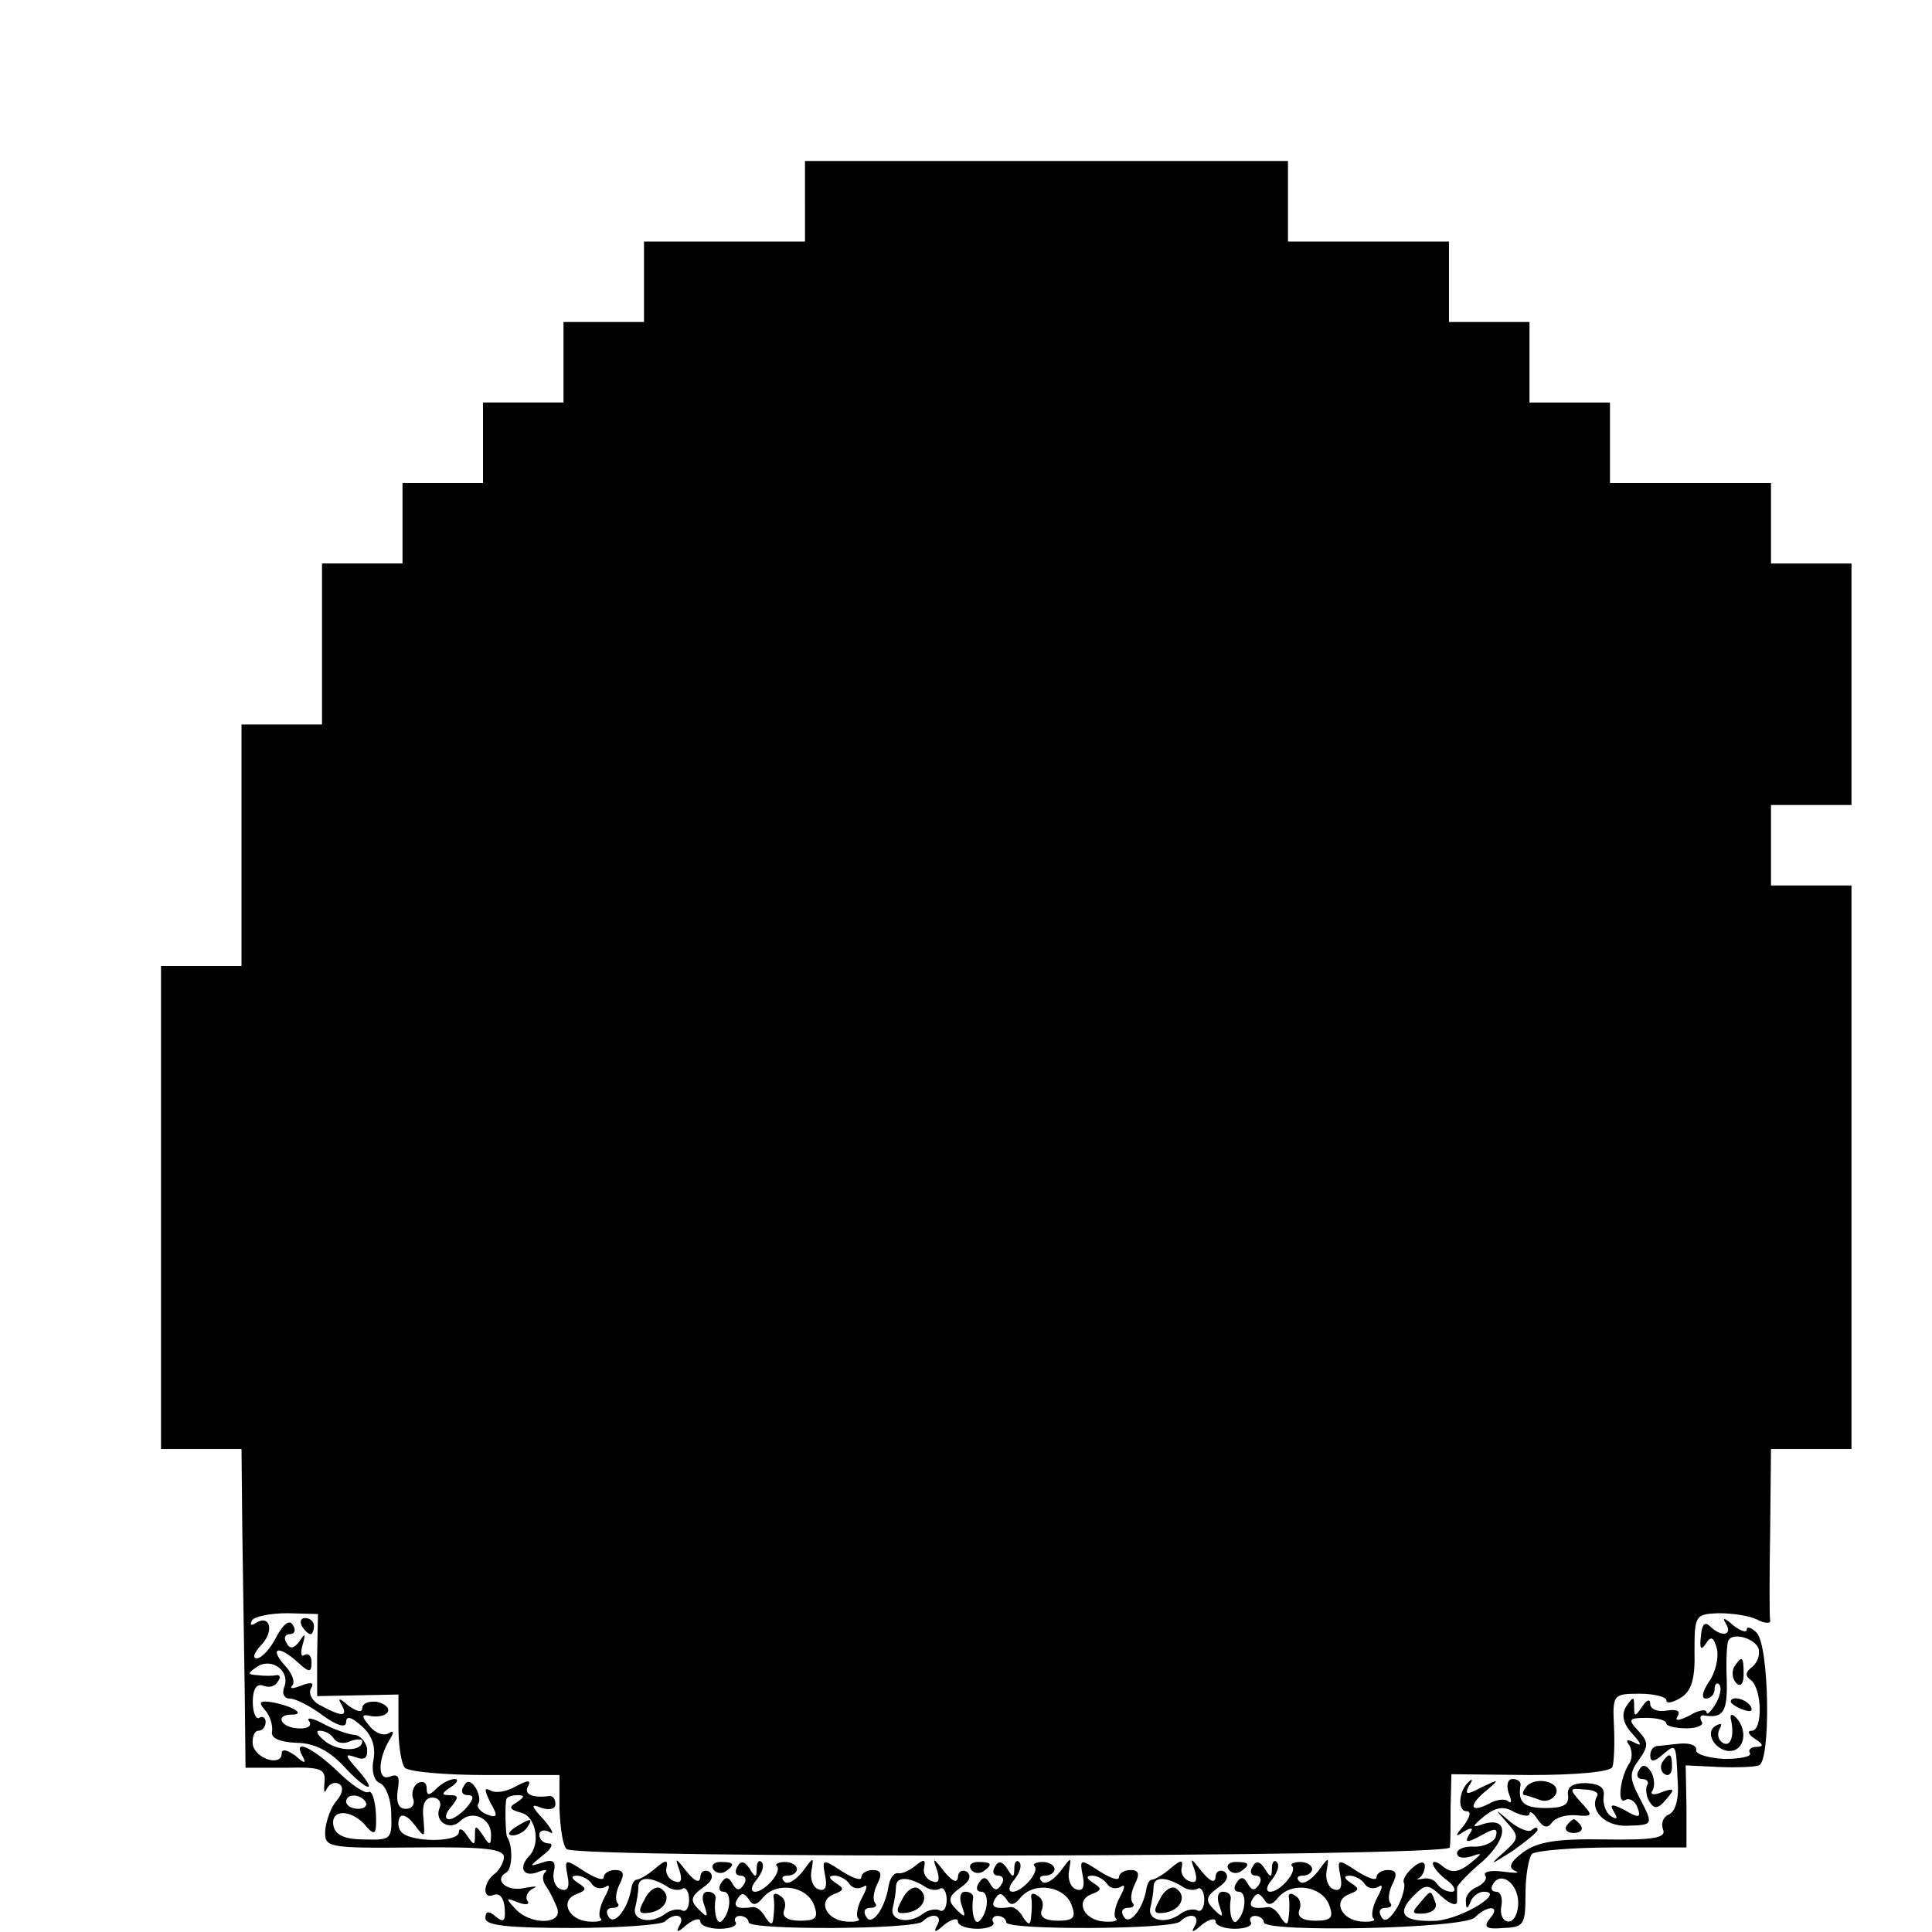 <?xml version="1.0" standalone="no"?>
<!DOCTYPE svg PUBLIC "-//W3C//DTD SVG 20010904//EN"
 "http://www.w3.org/TR/2001/REC-SVG-20010904/DTD/svg10.dtd">
<svg version="1.0" xmlns="http://www.w3.org/2000/svg"
 width="240pt" height="240pt" viewBox="0 0 240 240"
 preserveAspectRatio="xMidYMid meet">
<g transform="translate(0,240) scale(0.1,-0.1)"
fill="#000000" stroke="none">
<path d="M1000 2150 l0 -50 -100 0 -100 0 0 -50 0 -50 -50 0 -50 0 0 -50 0
-50 -50 0 -50 0 0 -50 0 -50 -50 0 -50 0 0 -50 0 -50 -50 0 -50 0 0 -100 0
-100 -50 0 -50 0 0 -150 0 -150 -50 0 -50 0 0 -300 0 -300 50 0 50 0 1 -102
c1 -57 2 -146 3 -199 l1 -95 50 0 c44 1 50 -1 48 -19 -1 -11 0 -14 3 -7 3 6
10 9 15 6 6 -3 5 -12 -3 -21 -7 -8 -13 -25 -14 -37 -1 -21 2 -22 111 -21 91 1
112 -2 111 -13 -1 -7 -7 -17 -12 -20 -14 -11 -15 -32 -1 -26 8 3 13 -4 14 -17
1 -15 -1 -18 -11 -10 -9 8 -13 7 -13 -2 0 -9 29 -12 108 -12 59 0 111 4 115 8
12 12 26 8 18 -5 -5 -9 -2 -9 9 1 9 7 17 9 17 4 0 -5 11 -9 24 -9 14 0 22 4
20 8 -3 4 0 8 5 8 6 0 11 -4 11 -8 0 -10 206 -9 216 1 12 12 26 8 18 -5 -5 -9
-2 -9 9 1 9 7 17 9 17 4 0 -5 11 -9 24 -9 14 0 22 4 20 8 -3 4 0 8 5 8 6 0 11
-4 11 -8 0 -10 206 -9 216 1 12 12 26 8 18 -6 -5 -8 -2 -8 9 2 9 7 17 9 17 4
0 -5 11 -9 24 -9 14 0 22 4 20 8 -3 4 0 8 5 8 6 0 11 -4 11 -8 0 -13 248 -8
262 6 16 16 33 15 19 -1 -9 -11 -5 -14 17 -12 25 1 27 4 27 42 0 23 4 45 8 50
5 4 50 8 100 8 l92 0 0 51 -1 51 41 -2 c22 -1 45 0 50 2 15 5 13 149 -3 165
-6 6 -12 8 -12 4 0 -5 -8 -2 -17 5 -11 10 -14 10 -9 2 9 -15 -6 -17 -20 -3 -6
6 -10 2 -11 -12 -2 -16 0 -19 6 -10 6 10 10 9 14 -7 2 -11 -2 -29 -10 -40 -8
-12 -10 -21 -4 -21 6 0 11 5 11 12 0 6 3 9 6 5 3 -3 1 -14 -5 -24 -6 -10 -11
-14 -11 -10 0 4 -10 3 -21 -4 -14 -7 -19 -7 -15 -1 4 7 -1 9 -14 7 -11 -2 -20
2 -20 8 0 7 -4 6 -10 -3 -9 -13 -10 -13 -10 0 0 13 -1 13 -10 0 -6 -10 -4 -21
8 -34 11 -12 12 -16 3 -11 -10 5 -12 4 -7 -3 4 -7 4 -18 -1 -24 -11 -19 -14
-50 -4 -44 5 3 12 -1 15 -9 5 -13 2 -14 -15 -4 -17 9 -20 8 -14 -2 5 -8 4 -10
-4 -5 -6 4 -10 15 -9 24 2 11 -4 16 -22 17 -17 0 -24 -5 -22 -16 1 -11 -6 -15
-28 -15 -27 0 -35 7 -31 29 0 4 -4 7 -10 7 -6 0 -8 -7 -5 -17 4 -10 4 -14 0
-11 -4 4 -15 3 -25 -3 -24 -12 -25 -1 -1 18 15 13 14 13 -7 3 -19 -10 -22 -10
-16 2 5 7 4 9 0 5 -13 -11 -15 -37 -3 -37 6 0 4 -7 -3 -17 -12 -14 -12 -16 0
-8 10 6 12 4 6 -4 -6 -10 -3 -11 15 -1 18 10 21 9 18 -2 -3 -7 -15 -12 -26
-12 -12 1 -22 -3 -22 -8 0 -6 8 -7 18 -4 14 5 14 4 -2 -9 -14 -11 -23 -12 -33
-4 -7 6 -13 8 -13 4 0 -4 8 -14 18 -21 9 -7 12 -14 5 -14 -6 0 -14 4 -18 10
-3 5 -11 8 -18 6 -7 -1 -9 -1 -4 1 4 3 7 9 7 15 0 6 -6 6 -15 -2 -8 -7 -13
-15 -11 -19 2 -3 -1 -17 -8 -30 -9 -15 -16 -20 -20 -12 -4 6 -2 11 5 11 7 0 9
3 6 6 -3 4 -2 14 3 24 6 12 5 17 -6 17 -7 0 -14 -4 -14 -9 0 -5 -11 -1 -25 8
-23 15 -24 15 -20 -6 3 -14 0 -20 -8 -17 -7 2 -11 13 -9 23 3 18 3 18 -11 -1
-9 -11 -19 -17 -23 -12 -4 4 -2 7 4 7 7 0 12 4 12 8 0 5 -7 9 -15 9 -8 0 -13
-3 -10 -5 7 -7 -15 -32 -27 -32 -6 0 -5 7 2 15 7 9 10 18 6 22 -3 3 -6 0 -6
-8 0 -12 -2 -12 -9 0 -6 9 -11 10 -15 2 -4 -6 -2 -11 4 -11 6 0 8 -5 4 -11 -5
-8 -9 -8 -14 1 -5 9 -9 9 -14 1 -4 -6 -3 -11 3 -11 10 0 9 -25 -2 -36 -6 -7
-11 10 -8 28 0 5 -4 8 -10 8 -6 0 -8 -7 -4 -18 5 -14 4 -15 -7 -4 -11 11 -10
16 5 27 12 8 14 15 8 20 -6 3 -11 0 -11 -7 -1 -8 -7 -5 -17 7 -14 18 -15 18
-9 2 4 -13 2 -17 -6 -14 -7 2 -12 10 -10 17 2 10 -1 10 -14 -1 -9 -8 -20 -14
-23 -14 -3 0 -6 -5 -7 -12 -4 -24 -21 -46 -28 -34 -4 6 -2 11 5 11 7 0 9 3 6
6 -3 4 -2 14 3 24 6 12 5 17 -6 17 -7 0 -14 -4 -14 -9 0 -5 -11 -1 -25 8 -23
15 -24 15 -20 -6 3 -14 0 -20 -8 -17 -7 2 -11 13 -9 23 3 18 3 18 -11 -1 -9
-11 -19 -17 -23 -12 -4 4 -2 7 4 7 7 0 12 4 12 8 0 5 -7 9 -15 9 -8 0 -13 -3
-10 -5 7 -7 -15 -32 -27 -32 -6 0 -5 7 2 15 7 9 10 18 6 22 -3 3 -6 0 -6 -8 0
-12 -2 -12 -9 0 -6 9 -11 10 -15 2 -4 -6 -2 -11 4 -11 6 0 8 -5 4 -11 -5 -8
-9 -8 -14 1 -5 9 -9 9 -14 1 -4 -6 -3 -11 3 -11 10 0 9 -25 -2 -36 -6 -7 -11
10 -8 29 0 4 -4 7 -10 7 -6 0 -8 -7 -4 -18 5 -14 4 -15 -7 -4 -11 11 -10 16 5
27 12 8 14 15 8 20 -6 3 -11 0 -11 -7 -1 -8 -7 -5 -17 7 -14 18 -15 18 -9 2 4
-13 2 -17 -6 -14 -7 2 -12 10 -10 17 2 10 0 11 -10 3 -7 -6 -17 -11 -22 -10
-5 1 -10 -5 -12 -15 -4 -28 -21 -52 -28 -39 -4 6 -2 11 5 11 7 0 9 3 6 6 -3 4
-2 14 3 24 6 12 5 17 -6 17 -7 0 -14 -4 -14 -9 0 -5 -11 -1 -25 8 -23 15 -24
15 -20 -6 3 -14 0 -20 -8 -17 -7 2 -11 13 -9 23 3 18 3 18 -11 -1 -9 -11 -19
-17 -23 -12 -4 4 -2 7 4 7 7 0 12 4 12 8 0 5 -7 9 -15 9 -8 0 -13 -3 -10 -5 7
-7 -15 -32 -27 -32 -6 0 -5 7 2 15 7 9 10 18 6 22 -3 3 -6 0 -6 -8 0 -12 -2
-12 -9 0 -6 9 -11 10 -15 2 -4 -6 -2 -11 4 -11 6 0 8 -5 4 -11 -5 -8 -9 -8
-14 1 -5 9 -9 9 -14 1 -4 -6 -3 -11 3 -11 10 0 9 -25 -2 -36 -6 -7 -11 10 -8
28 0 5 -4 8 -10 8 -6 0 -8 -7 -4 -17 5 -15 4 -16 -7 -5 -11 11 -10 16 5 27 12
8 14 15 8 20 -6 3 -11 0 -11 -7 -1 -8 -7 -5 -17 7 -14 18 -15 18 -9 2 4 -13 2
-17 -6 -14 -7 2 -12 10 -10 17 2 10 -1 10 -14 -1 -9 -8 -20 -14 -23 -14 -3 0
-6 -5 -7 -12 -4 -24 -21 -46 -28 -34 -4 6 -2 11 5 11 7 0 9 3 6 6 -3 4 -2 14
3 24 6 12 5 17 -6 17 -7 0 -14 -4 -14 -9 0 -5 -11 -1 -25 8 -23 15 -24 15 -20
-6 3 -14 0 -20 -8 -17 -7 2 -11 12 -9 22 3 13 -1 16 -15 11 -16 -5 -16 -5 1 9
11 8 14 15 8 15 -7 0 -12 5 -12 11 0 5 6 7 13 3 6 -4 3 3 -7 15 -17 18 -17 21
-3 15 10 -3 17 -1 17 5 0 6 -3 10 -7 10 -21 -3 -33 2 -27 12 4 8 0 8 -15 0
-12 -7 -26 -9 -32 -5 -8 4 -7 0 0 -15 10 -17 9 -20 -4 -15 -8 3 -13 9 -11 13
3 4 1 13 -3 20 -6 9 -11 10 -15 2 -4 -6 -2 -11 5 -11 8 0 8 -4 -1 -15 -7 -8
-17 -15 -22 -15 -6 0 -5 7 2 15 10 12 10 15 -1 15 -11 0 -11 2 1 10 8 5 10 10
5 10 -6 0 -16 -5 -23 -12 -9 -9 -12 -9 -12 1 0 7 -5 9 -11 6 -6 -4 -8 -13 -6
-19 3 -7 -1 -13 -9 -13 -9 0 -12 8 -10 23 3 17 1 21 -10 17 -15 -6 -15 21 0
46 6 9 5 12 -1 8 -6 -4 -17 0 -24 9 -11 13 -10 15 3 12 9 -1 18 1 20 6 2 5 -5
10 -14 12 -10 1 -18 -2 -18 -8 0 -6 -7 -4 -17 3 -11 10 -14 10 -9 2 9 -16 1
-16 -25 -2 -11 5 -16 15 -13 21 5 8 1 9 -12 4 -10 -4 -15 -4 -11 0 4 4 0 16
-10 26 -19 22 -6 24 17 3 14 -13 17 -13 17 0 0 8 -4 12 -9 9 -4 -3 -5 3 -2 13
4 14 3 15 -4 4 -7 -9 -12 -10 -16 -2 -4 6 -2 11 4 11 6 0 8 5 4 11 -4 8 -12 2
-21 -15 -7 -14 -18 -26 -24 -26 -6 0 -3 7 5 16 17 17 12 39 -6 28 -6 -4 -8 -3
-5 3 3 5 23 9 44 9 l38 -1 -1 -51 0 -51 50 1 51 1 0 -42 c0 -23 4 -45 8 -49 5
-5 50 -9 100 -9 l92 0 0 -42 c1 -23 4 -46 9 -50 12 -12 1096 -10 1097 2 1 6 1
28 1 50 l1 41 98 -1 c58 0 100 4 102 10 2 5 3 28 2 50 -2 40 -1 41 32 41 18 0
33 -4 33 -8 0 -5 8 -3 18 3 13 8 18 23 17 58 0 44 1 46 30 47 17 0 38 -3 48
-8 9 -5 17 -5 16 -1 -1 4 -1 54 0 111 l1 102 50 0 50 0 0 350 0 350 -50 0 -50
0 0 50 0 50 50 0 50 0 0 150 0 150 -50 0 -50 0 0 50 0 50 -100 0 -100 0 0 50
0 50 -50 0 -50 0 0 50 0 50 -50 0 -50 0 0 50 0 50 -100 0 -100 0 0 50 0 50
-300 0 -300 0 0 -50z m1185 -1801 c1 -8 -4 -17 -10 -21 -7 -6 -7 -10 0 -15 14
-11 15 -63 1 -63 -6 0 -4 -5 4 -10 11 -7 11 -10 2 -10 -7 0 -11 -4 -8 -8 2 -4
-12 -7 -32 -7 -20 1 -36 6 -35 11 1 6 -8 9 -20 8 -12 -1 -25 -3 -29 -3 -5 -1
-8 -6 -8 -12 0 -8 5 -8 15 1 17 14 17 16 19 -32 2 -23 -3 -39 -11 -42 -7 -3
-10 -11 -7 -19 4 -10 -12 -13 -73 -12 -60 1 -83 -3 -101 -16 -16 -12 -19 -19
-10 -23 7 -3 1 -3 -15 -1 -15 2 -25 0 -22 -5 3 -4 -2 -10 -10 -14 -8 -3 -15
-11 -14 -18 0 -10 2 -10 6 0 2 6 10 12 16 12 28 0 -26 -33 -58 -36 -41 -2 -52
8 -29 31 15 15 18 15 35 -1 11 -10 19 -12 19 -6 0 7 0 14 0 17 0 3 14 18 32
33 32 29 32 56 0 46 -14 -5 -14 -3 2 10 14 11 24 13 37 5 11 -5 19 -6 19 -2 0
4 5 1 10 -7 7 -10 12 -12 18 -4 4 6 17 10 30 9 21 -2 21 0 6 16 -15 17 -15 18
4 16 11 0 19 -4 16 -8 -10 -18 10 -38 37 -37 34 1 33 1 15 36 -12 23 -12 30 0
46 12 17 12 22 -1 36 -13 14 -12 16 10 16 14 0 25 -3 25 -7 0 -3 11 -6 25 -6
13 0 22 4 19 8 -3 5 -2 9 3 8 24 -4 29 5 28 44 -1 23 0 45 2 49 6 12 38 1 38
-13z m-1832 -45 c-3 -8 0 -14 7 -14 7 0 25 -9 41 -21 18 -13 29 -16 29 -8 0 8
7 6 19 -5 13 -11 18 -26 15 -42 -3 -14 1 -27 8 -29 7 -3 14 -20 14 -38 1 -32
0 -33 -34 -32 -25 0 -36 6 -38 18 -3 21 25 19 42 -3 10 -11 12 -8 11 17 -1 17
-5 29 -9 27 -4 -3 -22 9 -39 26 -32 30 -56 41 -43 18 5 -9 2 -9 -9 1 -10 7
-17 9 -17 3 0 -17 -33 -7 -36 11 -1 9 2 17 7 17 5 0 9 5 9 11 0 5 -4 8 -8 5
-4 -2 -8 6 -8 20 0 16 5 23 13 20 7 -3 15 -1 18 5 4 5 3 9 -2 8 -4 -1 -15 -1
-23 0 -13 1 -13 2 0 11 18 11 41 -6 33 -26z m101 -142 c3 -5 -1 -9 -9 -9 -8 0
-15 4 -15 9 0 10 17 10 24 0z m92 -8 c-7 -17 13 -29 26 -16 14 14 38 4 38 -17
0 -14 -2 -14 -10 -1 -9 13 -10 13 -10 0 0 -13 -1 -13 -10 0 -5 8 -10 10 -10 4
0 -13 -62 -13 -72 1 -4 5 -4 13 -1 18 3 4 11 0 18 -10 13 -17 13 -16 11 8 -2
17 2 26 11 26 8 0 12 -6 9 -13z m96 7 c-11 -6 -9 -9 6 -13 18 -5 24 -39 9 -54
-13 -14 -7 -26 10 -20 10 4 14 4 10 0 -4 -4 -3 -12 2 -18 4 -6 10 -18 13 -26
8 -21 -33 -22 -52 -1 -12 13 -12 14 3 8 10 -4 16 -3 12 2 -3 5 1 12 7 15 7 3
3 3 -9 1 -22 -6 -41 9 -24 19 8 5 8 34 1 44 -2 2 -3 39 -1 47 1 3 7 5 14 5 9
0 9 -2 -1 -9z m93 -101 c4 -6 11 -7 17 -4 6 4 6 0 -1 -13 -6 -11 -8 -23 -5
-26 4 -3 -3 -5 -15 -4 -25 2 -36 26 -15 34 13 5 13 7 2 14 -9 6 -9 9 -1 9 6 0
15 -5 18 -10z m93 -3 c6 -5 16 -6 20 -3 4 2 8 -4 8 -14 0 -10 -4 -16 -9 -13
-4 2 -13 1 -20 -4 -18 -14 -42 -9 -38 7 2 8 4 20 4 26 0 13 15 13 35 1z m227
3 c4 -6 11 -7 17 -4 6 4 6 0 -1 -13 -6 -11 -8 -23 -5 -26 4 -3 -3 -5 -15 -4
-25 2 -36 26 -15 34 13 5 13 7 2 14 -9 6 -9 9 -1 9 6 0 15 -5 18 -10z m93 -3
c6 -5 16 -6 20 -3 4 2 8 -4 8 -14 0 -10 -4 -16 -9 -13 -4 2 -13 1 -20 -4 -18
-14 -42 -9 -38 7 2 8 4 20 4 26 0 13 15 13 35 1z m227 3 c4 -6 11 -7 17 -4 6
4 6 0 -1 -13 -6 -11 -8 -23 -5 -26 4 -3 -3 -5 -15 -4 -25 2 -36 26 -15 34 13
5 13 7 2 14 -9 6 -9 9 -1 9 6 0 15 -5 18 -10z m93 -3 c6 -5 16 -6 20 -3 4 2 8
-4 8 -14 0 -10 -4 -16 -9 -13 -4 2 -13 1 -20 -4 -18 -14 -42 -9 -38 7 2 8 4
20 4 26 0 13 15 13 35 1z m227 3 c4 -6 11 -7 17 -4 6 4 6 0 -1 -13 -6 -11 -8
-23 -5 -26 4 -3 -3 -5 -15 -4 -25 2 -36 26 -15 34 13 5 13 7 2 14 -9 6 -9 9
-1 9 6 0 15 -5 18 -10z m191 -24 c0 -12 -5 -23 -12 -23 -7 0 -11 9 -9 19 2 10
-1 18 -6 18 -6 0 -8 4 -4 10 10 16 31 0 31 -24z m-875 -2 c6 -16 3 -20 -17
-20 -16 0 -23 5 -20 13 3 7 1 15 -5 18 -5 4 -9 3 -8 -2 1 -4 1 -15 0 -23 -1
-12 -3 -12 -10 -2 -4 8 -11 13 -15 13 -20 -3 -26 0 -20 10 5 8 8 8 14 0 5 -9
10 -8 18 2 17 20 54 14 63 -9z m320 0 c6 -16 3 -20 -17 -20 -16 0 -23 5 -20
13 3 7 1 15 -5 18 -5 4 -9 3 -8 -2 1 -4 1 -15 0 -23 -1 -12 -3 -12 -10 -2 -4
8 -11 13 -15 13 -20 -3 -26 0 -20 10 5 8 8 8 14 0 5 -9 10 -8 18 2 17 20 54
14 63 -9z m320 0 c6 -16 3 -20 -17 -20 -16 0 -23 5 -20 13 3 7 1 15 -5 18 -5
4 -9 3 -8 -2 1 -4 1 -15 0 -23 -1 -12 -3 -12 -10 -2 -4 8 -11 13 -15 13 -20
-3 -26 0 -20 10 5 8 8 8 14 0 5 -9 10 -8 18 2 17 20 54 14 63 -9z"/>
<path d="M2154 329 c-3 -6 -2 -15 3 -20 5 -5 9 -1 9 11 0 23 -2 24 -12 9z"/>
<path d="M2150 286 c0 -2 7 -7 16 -10 8 -3 12 -2 9 4 -6 10 -25 14 -25 6z"/>
<path d="M2150 265 c5 -21 0 -36 -10 -30 -6 4 -7 11 -4 17 4 7 2 8 -5 4 -16
-10 5 -37 24 -30 14 6 14 28 1 41 -4 4 -7 4 -6 -2z"/>
<path d="M2065 211 c-3 -5 -2 -12 3 -15 5 -3 9 1 9 9 0 17 -3 19 -12 6z"/>
<path d="M2036 201 c-4 -6 -2 -11 4 -11 6 0 9 -4 6 -8 -2 -4 -1 -14 3 -20 6
-10 11 -9 21 3 11 13 10 14 -5 9 -11 -5 -16 -3 -12 2 3 6 2 16 -2 23 -6 9 -11
10 -15 2z"/>
<path d="M1872 136 c16 -18 15 -20 -5 -38 -18 -16 -16 -15 11 2 17 12 32 24
32 27 0 4 -3 3 -7 0 -3 -4 -16 1 -27 10 -20 17 -20 17 -4 -1z"/>
<path d="M1946 132 c-3 -5 1 -9 9 -9 8 0 12 4 9 9 -3 4 -7 8 -9 8 -2 0 -6 -4
-9 -8z"/>
<path d="M1763 35 c-10 -11 -9 -13 6 -12 11 1 17 7 14 14 -6 16 -5 16 -20 -2z"/>
<path d="M329 276 c7 -8 10 -20 9 -27 -2 -8 9 -13 30 -14 22 0 41 -10 58 -28
29 -32 46 -37 18 -5 -16 18 -16 20 -2 15 11 -4 15 -1 14 11 -2 9 -9 17 -17 17
-8 1 -25 7 -38 14 -13 7 -21 8 -17 3 4 -6 -2 -10 -14 -9 -21 1 -29 17 -8 17
18 0 3 10 -22 15 -17 3 -20 1 -11 -9z m86 -36 c3 -5 12 -7 20 -3 8 3 15 3 15
0 0 -13 -28 -13 -45 -1 -10 8 -14 14 -8 14 7 0 14 -4 18 -10z"/>
<path d="M640 130 c-9 -6 -10 -10 -3 -10 6 0 15 5 18 10 8 12 4 12 -15 0z"/>
<path d="M801 41 c-9 -16 -8 -19 6 -17 20 3 28 21 14 30 -5 4 -15 -2 -20 -13z"/>
<path d="M1121 41 c-9 -16 -8 -19 6 -17 20 3 28 21 14 30 -5 4 -15 -2 -20 -13z"/>
<path d="M1441 41 c-9 -16 -8 -19 6 -17 20 3 28 21 14 30 -5 4 -15 -2 -20 -13z"/>
<path d="M375 380 c3 -5 8 -10 11 -10 2 0 4 5 4 10 0 6 -5 10 -11 10 -5 0 -7
-4 -4 -10z"/>
<path d="M1895 179 c-4 -5 -4 -9 -1 -9 2 0 11 -3 19 -6 8 -3 17 1 20 8 6 16
-29 22 -38 7z"/>
<path d="M886 78 c3 -5 10 -6 15 -3 13 9 11 12 -6 12 -8 0 -12 -4 -9 -9z"/>
<path d="M1206 78 c3 -5 10 -6 15 -3 13 9 11 12 -6 12 -8 0 -12 -4 -9 -9z"/>
<path d="M1526 78 c3 -5 10 -6 15 -3 13 9 11 12 -6 12 -8 0 -12 -4 -9 -9z"/>
</g>
</svg>
